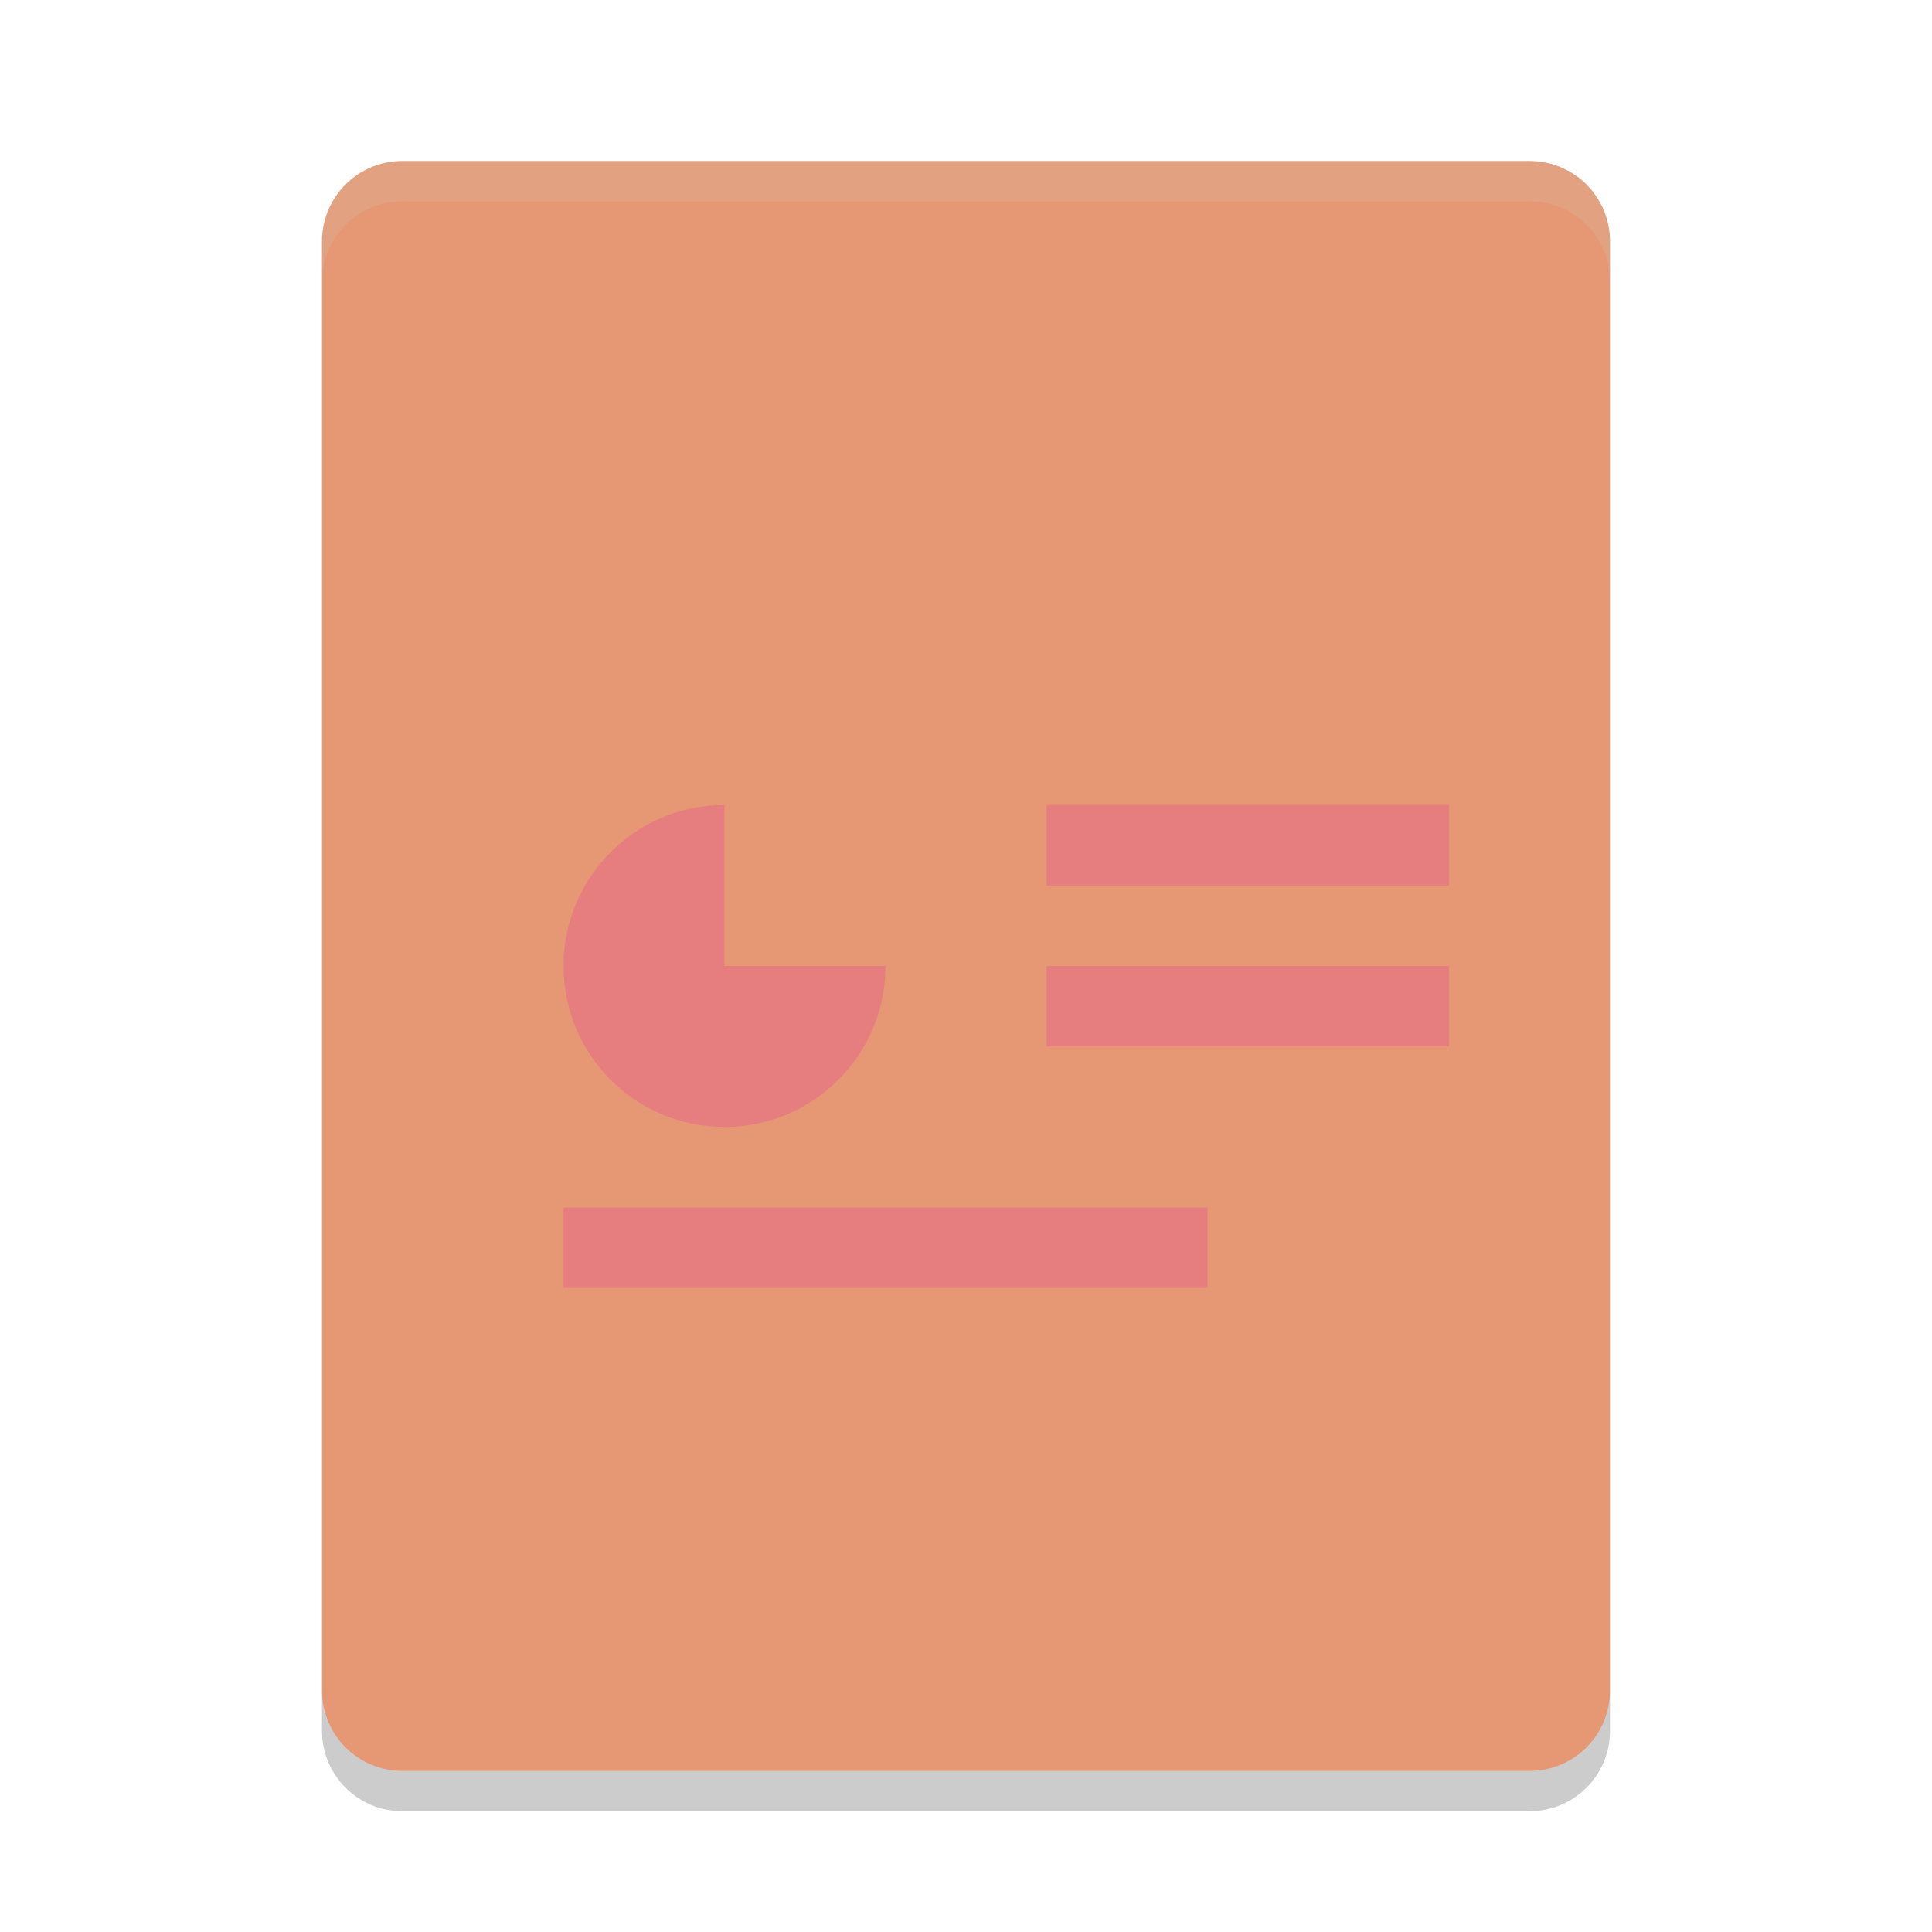 <svg xmlns="http://www.w3.org/2000/svg" width="24" height="24" version="1">
 <g transform="translate(1,1)">
  <path fill="#e69875" d="m19 20v-18c0-0.554-0.446-1-1-1h-14c-0.554 0-1 0.446-1 1v18c0 0.554 0.446 1 1 1h14c0.554 0 1-0.446 1-1z"/>
  <path fill="#e67e80" d="m8 9c-1.105 0-2 0.895-2 2s0.895 2 2 2 2-0.895 2-2h-2v-2zm4 0v1h5v-1h-5zm0 2v1h5v-1h-5zm-6 3v1h8v-1h-8z"/>
  <path fill="#d3c6aa" opacity=".2" d="m4 1c-0.554 0-1 0.446-1 1v0.5c0-0.554 0.446-1 1-1h14c0.554 0 1 0.446 1 1v-0.5c0-0.554-0.446-1-1-1z"/>
  <path opacity=".2" d="m3 20v0.5c0 0.554 0.446 1 1 1h14c0.554 0 1-0.446 1-1v-0.5c0 0.554-0.446 1-1 1h-14c-0.554 0-1-0.446-1-1z"/>
 </g>
</svg>
